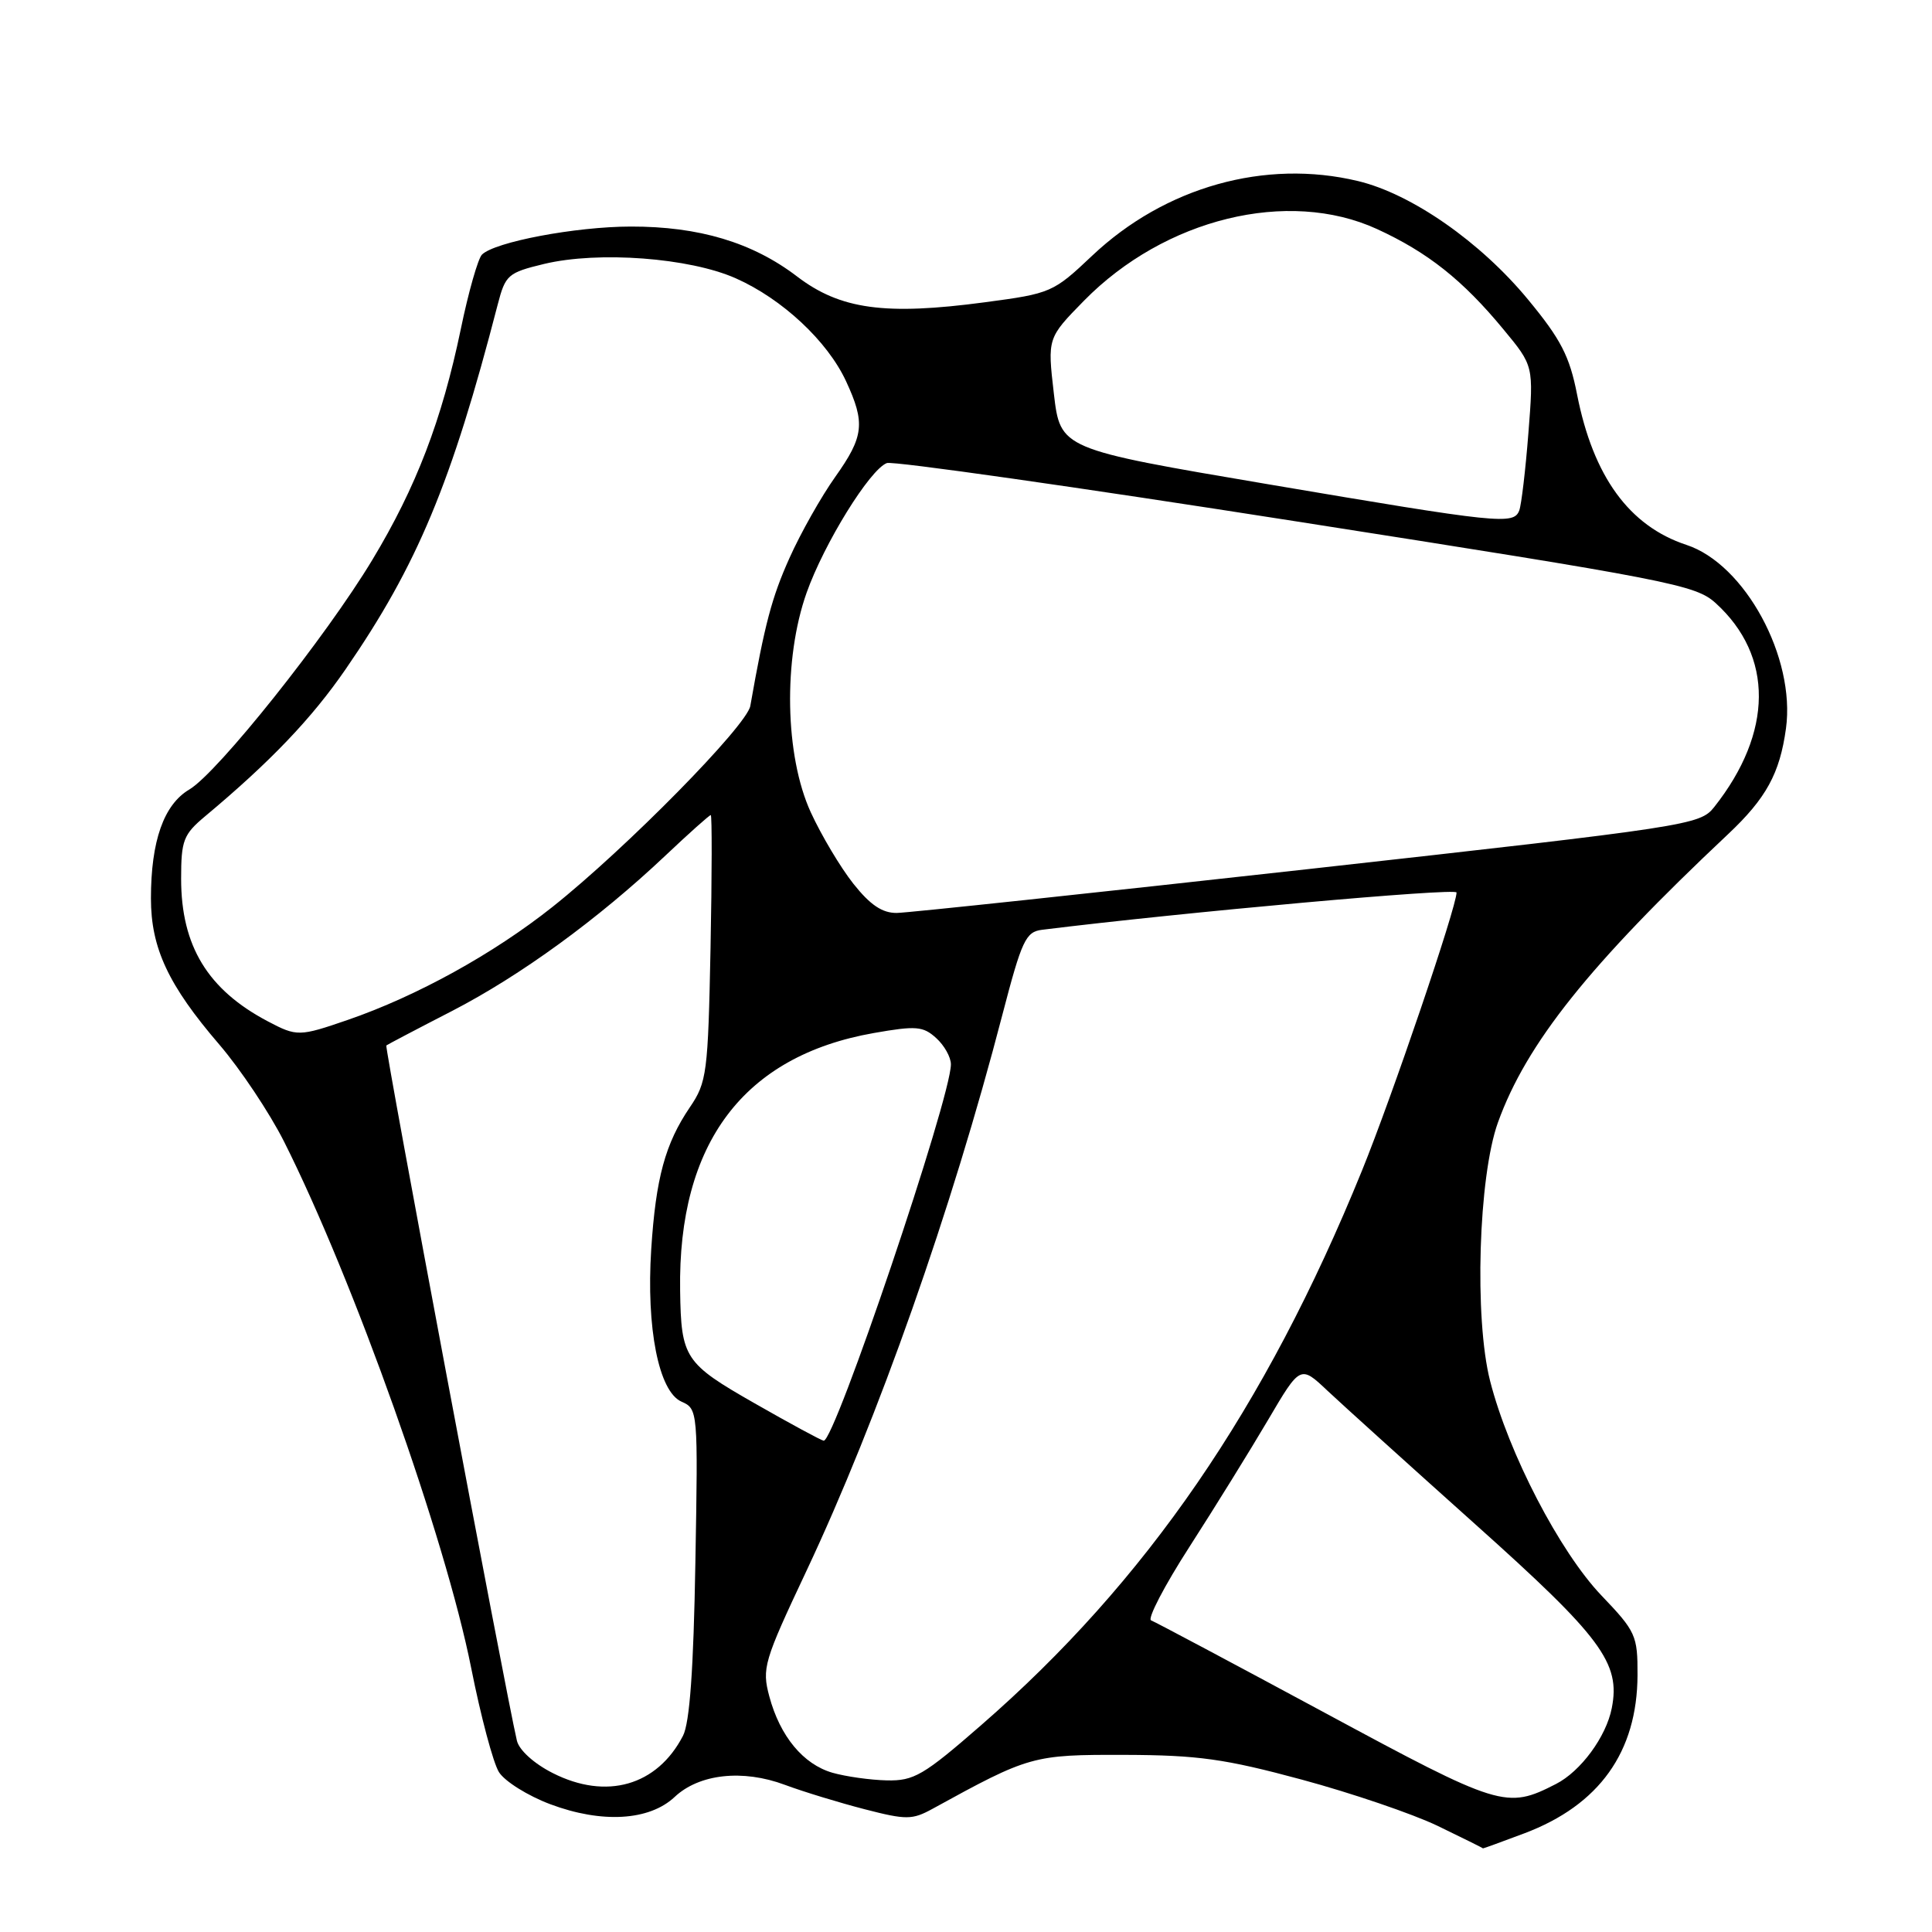 <?xml version="1.0" encoding="UTF-8" standalone="no"?>
<!DOCTYPE svg PUBLIC "-//W3C//DTD SVG 1.1//EN" "http://www.w3.org/Graphics/SVG/1.1/DTD/svg11.dtd" >
<svg xmlns="http://www.w3.org/2000/svg" xmlns:xlink="http://www.w3.org/1999/xlink" version="1.1" viewBox="0 0 256 256">
 <g >
 <path fill="currentColor"
d=" M 202.00 242.92 C 211.91 239.18 216.94 232.15 216.98 221.97 C 217.00 216.71 216.76 216.18 212.19 211.40 C 206.66 205.60 199.90 192.58 197.45 183.00 C 195.33 174.71 195.90 155.89 198.49 148.72 C 202.25 138.28 210.58 127.84 228.96 110.55 C 234.03 105.78 235.83 102.49 236.65 96.53 C 237.94 87.14 231.22 74.75 223.46 72.20 C 215.88 69.70 211.11 63.14 208.97 52.27 C 207.98 47.20 206.82 44.95 202.48 39.70 C 196.18 32.06 187.04 25.69 179.94 23.99 C 167.64 21.04 154.36 24.77 144.72 33.88 C 139.56 38.76 139.25 38.89 130.52 40.05 C 117.27 41.82 111.33 41.00 105.61 36.63 C 99.70 32.12 92.61 30.00 83.57 30.02 C 76.26 30.03 65.54 32.06 63.86 33.74 C 63.34 34.26 62.07 38.70 61.06 43.60 C 58.55 55.66 55.14 64.56 49.35 74.16 C 43.21 84.37 28.84 102.39 25.09 104.61 C 21.70 106.61 20.00 111.44 20.00 119.05 C 20.00 125.62 22.30 130.54 29.06 138.41 C 31.85 141.66 35.70 147.43 37.62 151.23 C 46.83 169.53 59.02 203.81 62.44 221.04 C 63.70 227.39 65.35 233.59 66.11 234.81 C 66.88 236.04 69.94 237.95 72.92 239.07 C 79.75 241.63 86.03 241.26 89.39 238.11 C 92.64 235.05 98.40 234.41 104.00 236.50 C 106.47 237.42 111.23 238.87 114.56 239.73 C 120.09 241.16 120.87 241.15 123.56 239.68 C 136.41 232.62 136.85 232.50 149.00 232.53 C 158.77 232.56 162.31 233.06 172.50 235.81 C 179.09 237.59 187.19 240.35 190.50 241.94 C 193.80 243.54 196.50 244.87 196.50 244.92 C 196.50 244.96 198.97 244.06 202.00 242.92 Z  M 175.50 226.93 C 163.40 220.41 153.06 214.91 152.53 214.71 C 152.00 214.52 154.29 210.11 157.63 204.93 C 160.97 199.74 165.63 192.21 168.00 188.19 C 172.30 180.88 172.30 180.88 175.90 184.28 C 177.88 186.14 186.70 194.11 195.50 201.99 C 212.21 216.94 214.75 220.36 213.57 226.33 C 212.83 230.13 209.45 234.72 206.17 236.39 C 199.61 239.75 198.79 239.49 175.50 226.93 Z  M 73.24 234.94 C 70.76 233.69 68.78 231.89 68.49 230.64 C 66.96 224.09 50.94 138.74 51.19 138.53 C 51.36 138.40 55.27 136.34 59.88 133.97 C 68.98 129.27 79.26 121.79 88.18 113.36 C 91.30 110.41 94.00 108.00 94.18 108.00 C 94.35 108.00 94.34 115.92 94.15 125.60 C 93.82 142.21 93.66 143.41 91.41 146.72 C 88.14 151.54 86.90 156.10 86.29 165.54 C 85.62 175.97 87.28 184.38 90.29 185.72 C 92.48 186.69 92.50 186.87 92.14 207.10 C 91.90 221.17 91.39 228.28 90.50 230.00 C 87.08 236.62 80.35 238.55 73.24 234.94 Z  M 110.31 234.90 C 106.43 233.78 103.36 230.07 101.94 224.79 C 100.94 221.05 101.20 220.16 106.85 208.17 C 116.33 188.04 126.10 160.33 132.81 134.50 C 135.40 124.57 135.91 123.47 138.09 123.20 C 156.78 120.88 193.00 117.62 193.00 118.26 C 193.00 120.18 184.45 145.34 180.45 155.16 C 167.67 186.58 151.88 209.56 130.00 228.60 C 122.37 235.25 121.10 235.99 117.50 235.91 C 115.30 235.86 112.07 235.40 110.31 234.90 Z  M 100.00 185.95 C 90.71 180.65 90.25 179.95 90.12 171.00 C 89.82 151.48 98.52 139.92 115.79 136.88 C 121.38 135.90 122.31 135.97 124.04 137.54 C 125.12 138.51 126.00 140.08 126.00 141.03 C 126.00 145.47 110.57 191.12 109.14 190.90 C 108.79 190.85 104.67 188.62 100.00 185.95 Z  M 35.50 135.34 C 27.53 131.14 24.00 125.35 24.00 116.44 C 24.00 111.35 24.30 110.57 27.18 108.16 C 35.80 100.96 41.30 95.21 45.80 88.67 C 55.30 74.88 59.82 64.05 65.95 40.35 C 66.97 36.42 67.30 36.13 72.11 34.97 C 79.30 33.25 91.36 34.15 97.50 36.88 C 103.65 39.61 109.63 45.19 112.10 50.50 C 114.68 56.06 114.48 57.83 110.66 63.21 C 108.82 65.80 106.09 70.63 104.61 73.94 C 102.27 79.15 101.33 82.69 99.42 93.54 C 98.96 96.16 82.95 112.43 73.22 120.16 C 65.38 126.39 55.23 131.99 46.09 135.14 C 39.65 137.36 39.34 137.36 35.50 135.34 Z  M 113.07 117.09 C 111.36 114.93 108.83 110.68 107.43 107.63 C 104.00 100.14 103.76 87.34 106.88 78.54 C 109.20 72.01 115.25 62.22 117.51 61.36 C 118.29 61.06 142.69 64.53 171.72 69.08 C 221.34 76.85 224.67 77.49 227.34 79.92 C 235.03 86.91 234.96 97.06 227.14 106.94 C 225.25 109.32 223.92 109.52 173.35 115.16 C 144.83 118.33 120.30 120.95 118.83 120.97 C 116.91 120.99 115.31 119.92 113.07 117.09 Z  M 168.00 64.16 C 140.50 59.50 140.50 59.50 139.64 52.14 C 138.79 44.79 138.79 44.79 143.64 39.84 C 154.34 28.95 170.67 24.96 182.44 30.34 C 189.18 33.43 193.82 37.11 199.22 43.65 C 203.22 48.48 203.22 48.48 202.52 57.39 C 202.14 62.28 201.59 66.90 201.31 67.64 C 200.57 69.56 198.73 69.37 168.00 64.16 Z "/>
</g>
</svg>
